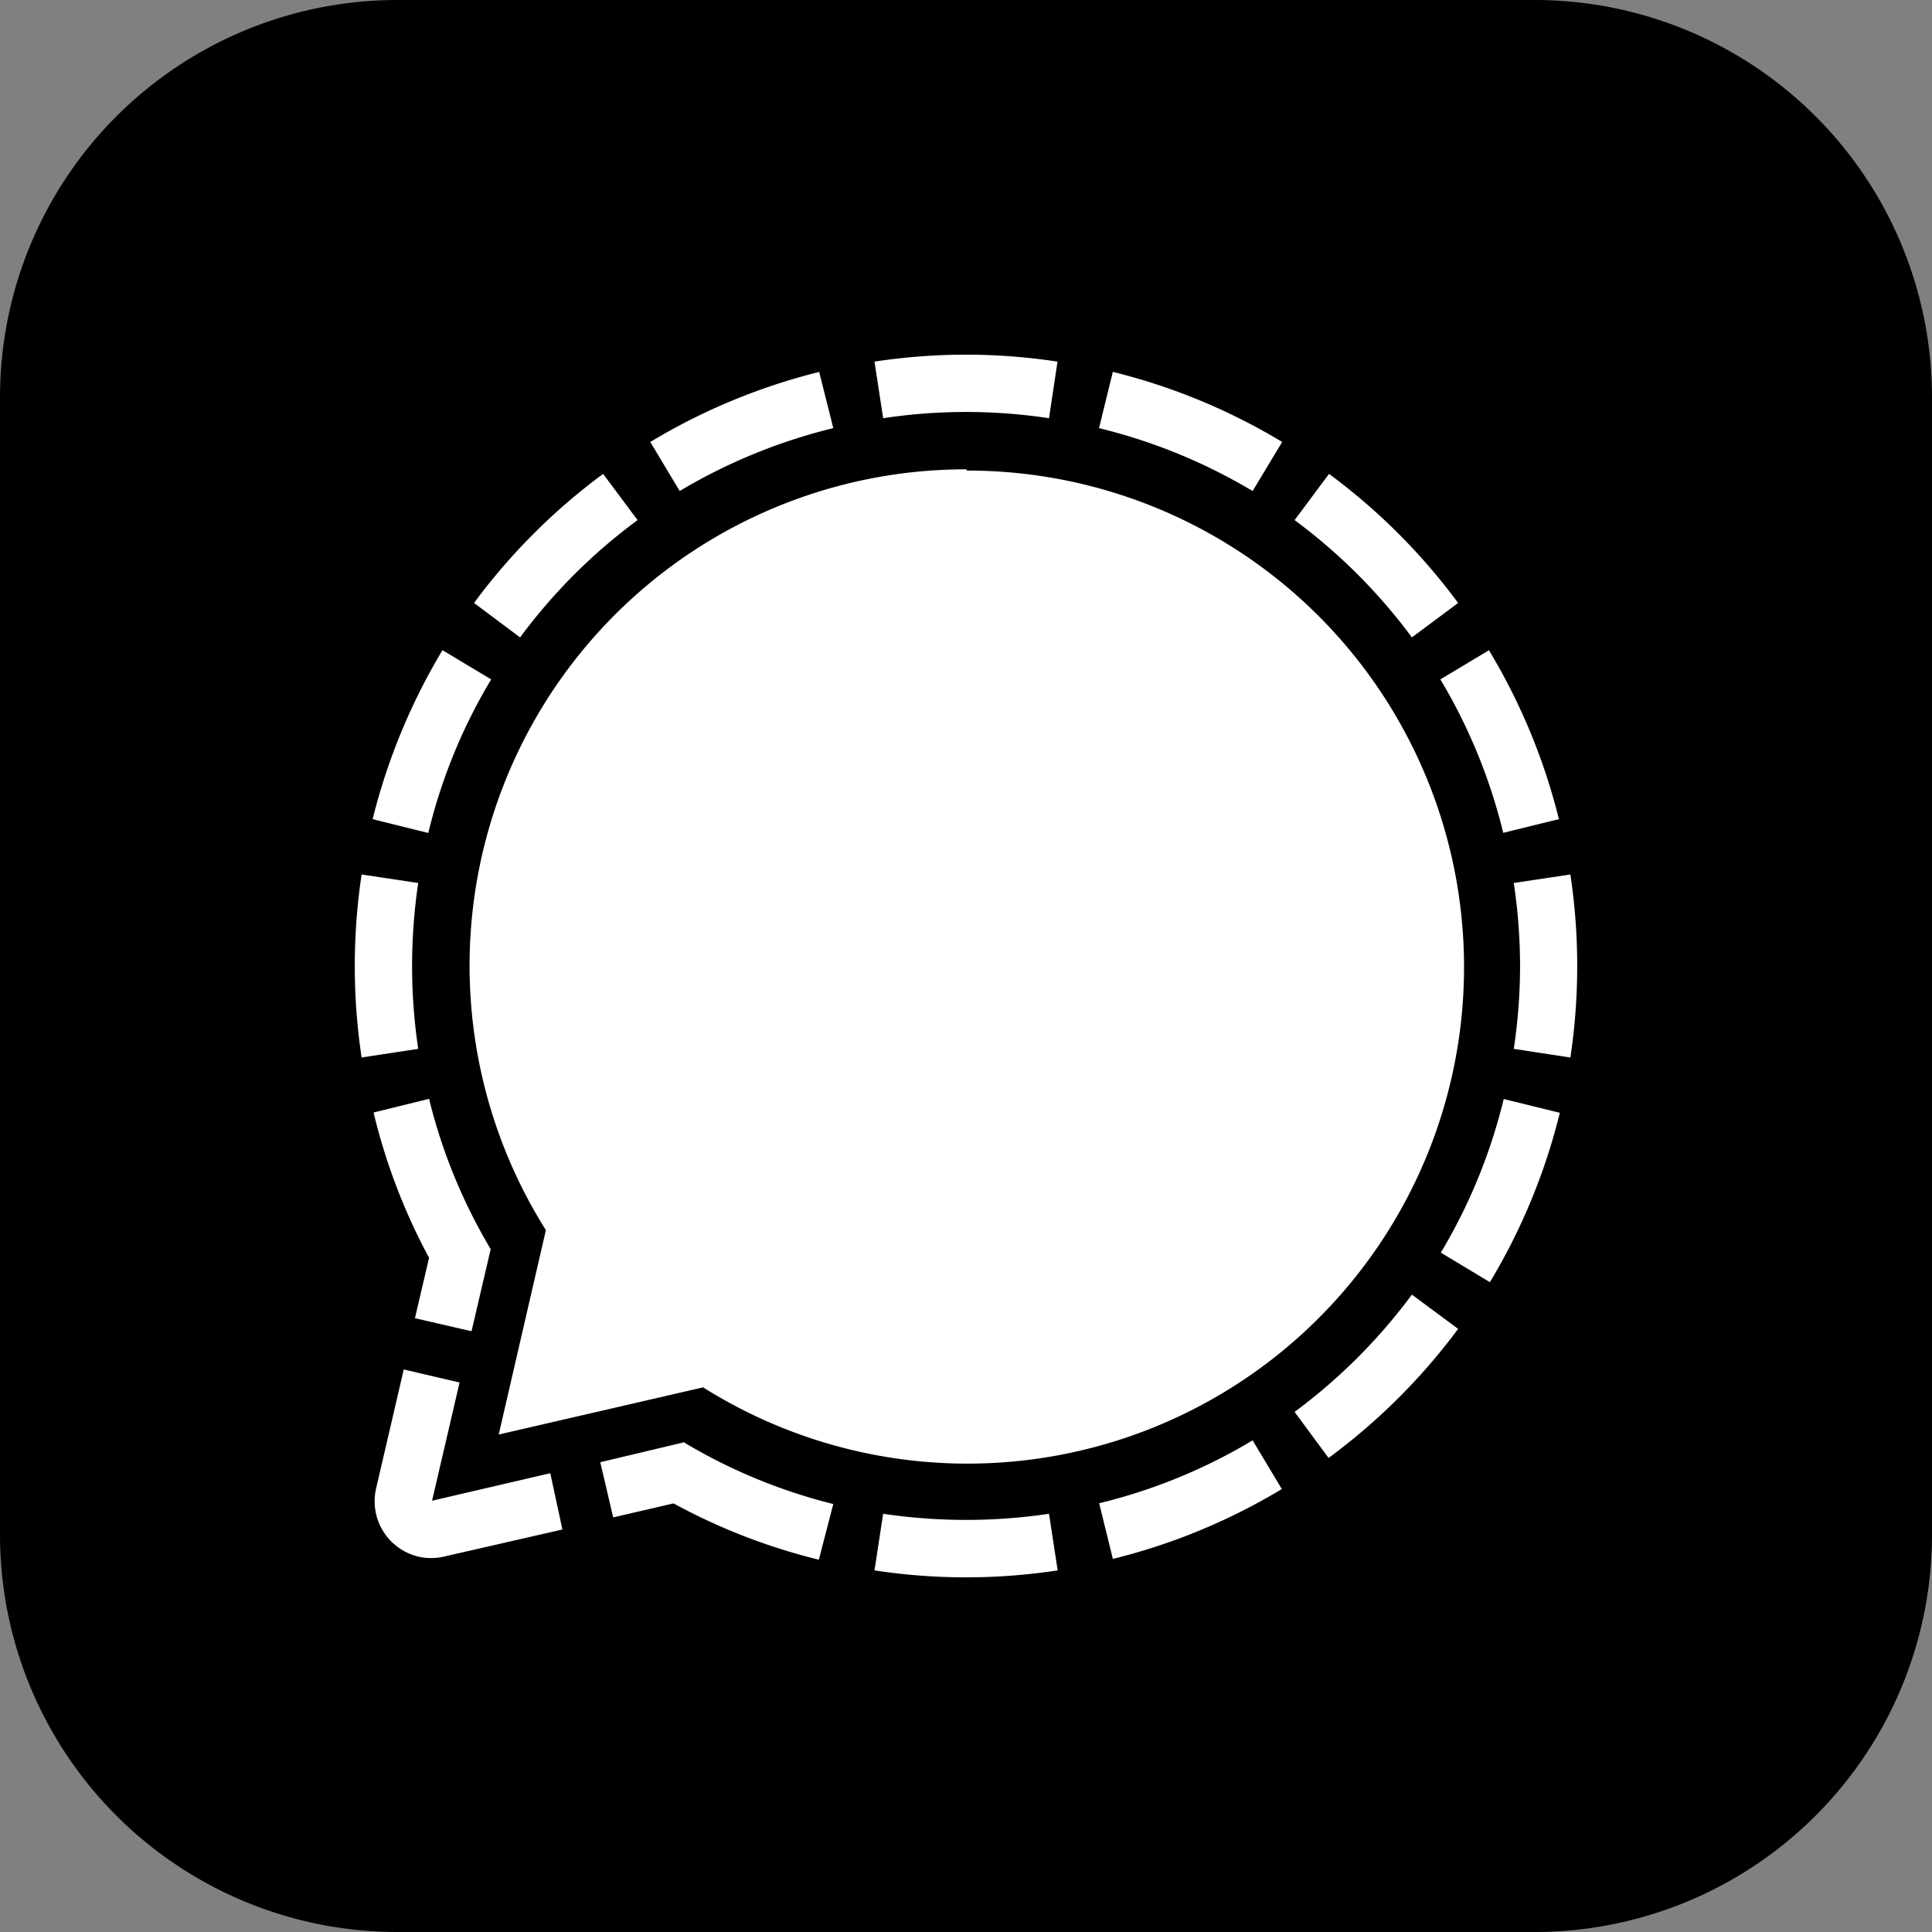 <svg id="Layer_1" data-name="Layer 1" xmlns="http://www.w3.org/2000/svg" viewBox="0 0 122.88 122.88"><rect x="0" y="0" width="122.88" height="122.88" fill="#808080" stroke="none"/><defs><style>.cls-1{fill-rule:evenodd;}.cls-2{fill:#fff;}</style></defs><title>signal-square</title><path class="cls-1" d="M25.2,0H97.68a25.27,25.27,0,0,1,25.2,25.2V97.68a25.27,25.27,0,0,1-25.2,25.2H25.2A25.27,25.27,0,0,1,0,97.68V25.2A25.27,25.27,0,0,1,25.2,0Z"/><path class="cls-2" d="M61.44,29.85A31.57,31.57,0,0,0,34.72,78.24l-3,13,13-3a31.58,31.58,0,1,0,16.8-58.31Zm-18,61.9L38.18,93,39,96.51l3.84-.89a38.31,38.31,0,0,0,9.24,3.58L53,95.66a34.84,34.84,0,0,1-9.53-3.94l0,0Zm-17-7.9,3.55.82,1.22-5.22a34.85,34.85,0,0,1-3.92-9.56l-3.53.87A38.31,38.31,0,0,0,27.29,80l-.9,3.85ZM35,93.7l-7.52,1.75,1.75-7.52-3.55-.83-1.75,7.53A3.62,3.62,0,0,0,26.59,99a3.58,3.58,0,0,0,1.66,0l7.52-1.72L35,93.7ZM56.17,26.6a35.2,35.2,0,0,1,10.55,0l.54-3.6a38.5,38.5,0,0,0-11.64,0l.55,3.6ZM94.73,41.34l-3.12,1.87a35.21,35.21,0,0,1,4,9.76l3.54-.87a38.87,38.87,0,0,0-4.46-10.76Zm-61.65-.8a35.46,35.46,0,0,1,7.47-7.46l-2.19-2.94a39,39,0,0,0-8.21,8.21l2.93,2.19Zm49.26-7.46a35.65,35.65,0,0,1,7.46,7.46l2.94-2.19a39,39,0,0,0-8.21-8.21l-2.19,2.94ZM89.8,82.34a35.65,35.65,0,0,1-7.46,7.46l2.16,2.93a39.11,39.11,0,0,0,8.24-8.21L89.8,82.34ZM66.72,96.28a35.87,35.87,0,0,1-10.55,0l-.55,3.6a38.56,38.56,0,0,0,11.65,0l-.55-3.6ZM99.18,70.77l-3.54-.87a35.07,35.07,0,0,1-4,9.77l3.12,1.88a38.79,38.79,0,0,0,4.45-10.78Zm-2.5-9.33a35.75,35.75,0,0,1-.4,5.27l3.6.55a39.15,39.15,0,0,0,0-11.64l-3.6.54a35.89,35.89,0,0,1,.4,5.28ZM81.54,94.73l-1.87-3.12a34.89,34.89,0,0,1-9.76,4l.87,3.54a38.85,38.85,0,0,0,10.76-4.45ZM26.21,61.44a35.88,35.88,0,0,1,.39-5.28L23,55.62a39.15,39.15,0,0,0,0,11.64l3.6-.55a35.74,35.74,0,0,1-.39-5.27Zm1.94-20.1A39.28,39.28,0,0,0,23.7,52.1l3.54.88a34.82,34.82,0,0,1,4-9.77l-3.12-1.87ZM70.77,23.69l-.87,3.54a35.4,35.4,0,0,1,9.77,4l1.88-3.12a38.87,38.87,0,0,0-10.78-4.46Zm-18.66,0L53,27.23a35.4,35.4,0,0,0-9.77,4l-1.87-3.12a39.06,39.06,0,0,1,10.77-4.46Z"/></svg>